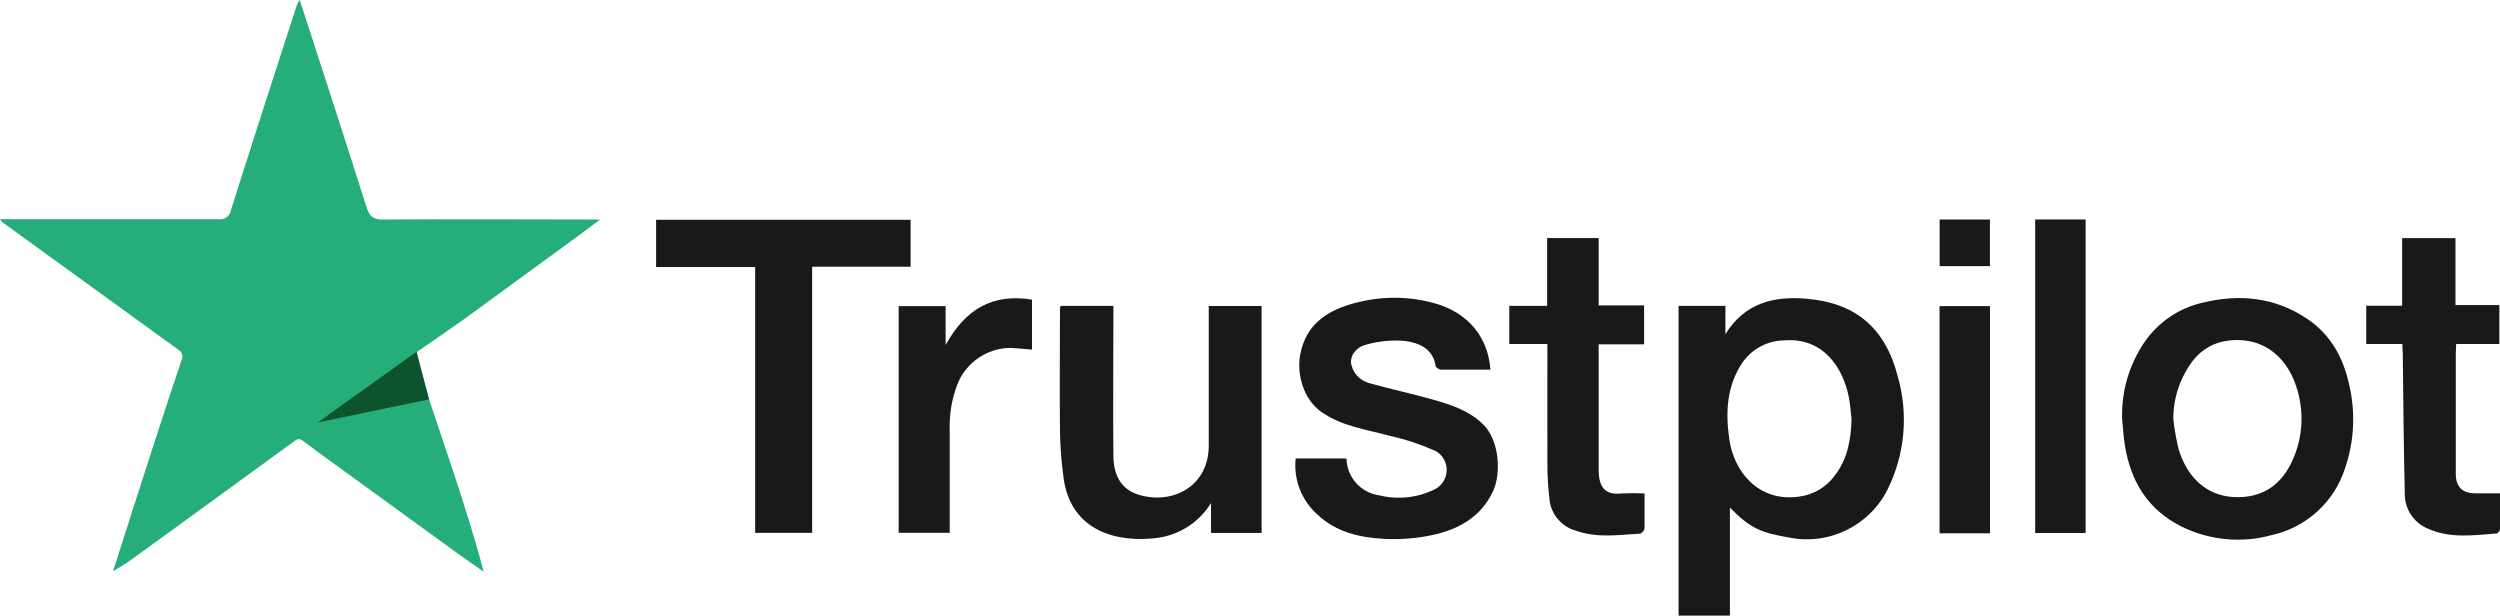 <?xml version="1.0" encoding="UTF-8"?><svg id="Layer_1" xmlns="http://www.w3.org/2000/svg" viewBox="0 0 385.15 94.84"><defs><style>.cls-1{fill:#191918;}.cls-2{fill:#25ad7a;}.cls-3{fill:#0d542d;}</style></defs><path class="cls-2" d="m66.1,61.52s2.61,7.75,3.9,11.64c1.6,4.89,3.16,9.79,4.51,14.92-1.31-.92-2.63-1.82-3.93-2.76l-17.18-12.47c-2.21-1.61-4.4-3.16-6.61-4.85-.55-.43-.87-.46-1.39-.08-7.89,5.76-15.78,11.5-23.68,17.22-1.37,1.05-2.81,2.01-4.31,2.86,1-3,1.93-6.09,2.92-9.13,2.52-7.79,5-15.58,7.63-23.35.31-.59.1-1.31-.48-1.64L.66,34.45c-.28-.16-.51-.39-.66-.68h33.59c.93.17,1.82-.44,1.99-1.37,0-.02,0-.03,0-.05,2.61-8.23,5.25-16.46,7.92-24.67.74-2.32,1.49-4.63,2.25-6.95.12-.25.27-.5.43-.73,3.47,10.74,6.93,21.3,10.28,31.9.46,1.43,1,1.93,2.56,1.92,11-.08,22,0,33.43,0-1.35,1-2.38,1.8-3.43,2.56-5.68,4.14-11.35,8.28-17,12.41-2.58,1.86-5.21,3.64-7.82,5.45-.1.07,1.89,7.28,1.89,7.28Z"/><path class="cls-1" d="m258.59,47.12h7.23v4.37c3-4.92,7.65-5.89,12.5-5.47,7.47.64,12.11,4.41,14.06,12,1.66,5.8,1.09,12.01-1.59,17.41-2.84,5.63-9.11,8.65-15.28,7.36-4.06-.71-5.81-1.31-9-4.59v16.64h-7.91v-47.72Zm26.66,17.5c-.14-1.14-.19-2.31-.42-3.44-.89-4.51-3.92-9.24-10-8.74-2.57.05-4.96,1.33-6.41,3.45-2.42,3.63-2.6,7.63-2,11.8.71,5,4.49,9.62,10.59,8.84,2.24-.25,4.28-1.41,5.62-3.22,2.02-2.59,2.51-5.54,2.62-8.69Z"/><path class="cls-1" d="m326.93,64.45c-.11-4.22,1.12-8.36,3.51-11.83,2.12-3.05,5.32-5.19,8.95-6,5.62-1.36,11.05-.84,16,2.46,3.68,2.45,5.62,6,6.54,10.26.99,4.25.76,8.7-.66,12.83-1.67,5.18-5.96,9.08-11.27,10.26-4.67,1.3-9.66.81-14-1.35-5.12-2.59-7.75-6.94-8.64-12.47-.23-1.37-.29-2.77-.43-4.16Zm7.89.11c.17,1.51.43,3,.77,4.48,1.38,4.76,4.81,8,10.19,7.51,3.9-.39,6.2-2.73,7.59-6.06,1.36-3.26,1.57-6.88.6-10.27-1.27-4.64-4.79-8.43-10.65-7.75-2.13.23-4.08,1.32-5.41,3-2.01,2.6-3.1,5.8-3.09,9.09Z"/><path class="cls-1" d="m199.61,70.63h7.83c.05,2.89,2.22,5.31,5.09,5.69,2.9.71,5.97.36,8.63-1,1.61-.9,2.19-2.93,1.3-4.54-.3-.55-.75-1-1.3-1.3-2.23-1-4.55-1.78-6.94-2.31-3.64-1-7.41-1.45-10.63-3.69-2.84-2-3.8-5.87-3.3-8.72.88-5.09,4.64-7.21,9.16-8.25,3.85-.92,7.86-.84,11.67.24,5,1.43,8.15,5.15,8.49,10.2h-7.62c-.28,0-.77-.32-.81-.55-.41-2.7-2.54-3.56-4.68-3.87-1.89-.17-3.8-.01-5.64.46-1.84.39-2.72,1.52-2.74,2.82.2,1.51,1.26,2.75,2.72,3.19,3.33.93,6.72,1.65,10,2.59,2.72.77,5.37,1.63,7.55,3.68,2.69,2.53,2.86,7.74,1.66,10.34-1.87,4.07-5.4,6-9.57,6.86-2.32.48-4.69.66-7.06.56-3.84-.19-7.57-1-10.49-3.79-2.42-2.17-3.66-5.37-3.32-8.61Z"/><path class="cls-1" d="m163.41,47.12h8.12v1.39c0,7.26-.07,14.52,0,21.79.05,2.91,1.16,5.2,4.16,6,5.16,1.41,10.51-1.5,10.53-7.6v-21.56h8.14v34.96h-7.79v-4.61c-1.81,2.95-4.86,4.93-8.29,5.38-6.13.79-13.3-1-14.42-9.2-.33-2.39-.52-4.8-.56-7.21-.07-6.32,0-12.64,0-19,.03-.12.06-.23.11-.34Z"/><path class="cls-1" d="m116.34,41.14h-15.26v-7.28h39.21v7.23h-15.17v41h-8.78v-40.95Z"/><path class="cls-1" d="m370.12,53h-5.58v-5.9h5.53v-10.41h8.22v10.31h6.76v6h-6.65c0,.51-.06.92-.06,1.33v18.67c0,2,1,3,3,3h3.81v5.51c0,.24-.34.67-.54.68-3.59.27-7.18.81-10.65-.78-2.18-.94-3.56-3.12-3.48-5.49-.18-7.19-.22-14.38-.31-21.57-.06-.41-.05-.78-.05-1.35Z"/><path class="cls-1" d="m238.39,53h-5.87v-5.88h5.83v-10.44h7.94v10.37h7v6h-7v19.31c0,3.14,1.34,3.9,3.62,3.66,1.15-.06,2.3-.06,3.45,0v5.38c0,.29-.44.8-.7.81-3.31.19-6.61.72-9.9-.46-2.27-.64-3.9-2.64-4.07-5-.2-1.81-.31-3.62-.3-5.44-.02-6.05,0-12.09,0-18.31Z"/><path class="cls-1" d="m313.54,33.81h7.77v48.3h-7.77v-48.3Z"/><path class="cls-1" d="m159,53.86c-1.18-.09-2.28-.22-3.39-.26-3.64.05-6.87,2.32-8.16,5.72-.81,2.16-1.2,4.45-1.14,6.76v16h-7.86v-34.92h7.23v6c3-5.49,7.22-8,13.31-7v7.7Z"/><path class="cls-1" d="m306.58,82.16h-7.77v-35h7.77v35Z"/><path class="cls-1" d="m298.82,33.82h7.75v7.18h-7.75v-7.18Z"/><polygon class="cls-3" points="64.17 54.2 48.96 65.08 66.1 61.52 64.17 54.2"/></svg>